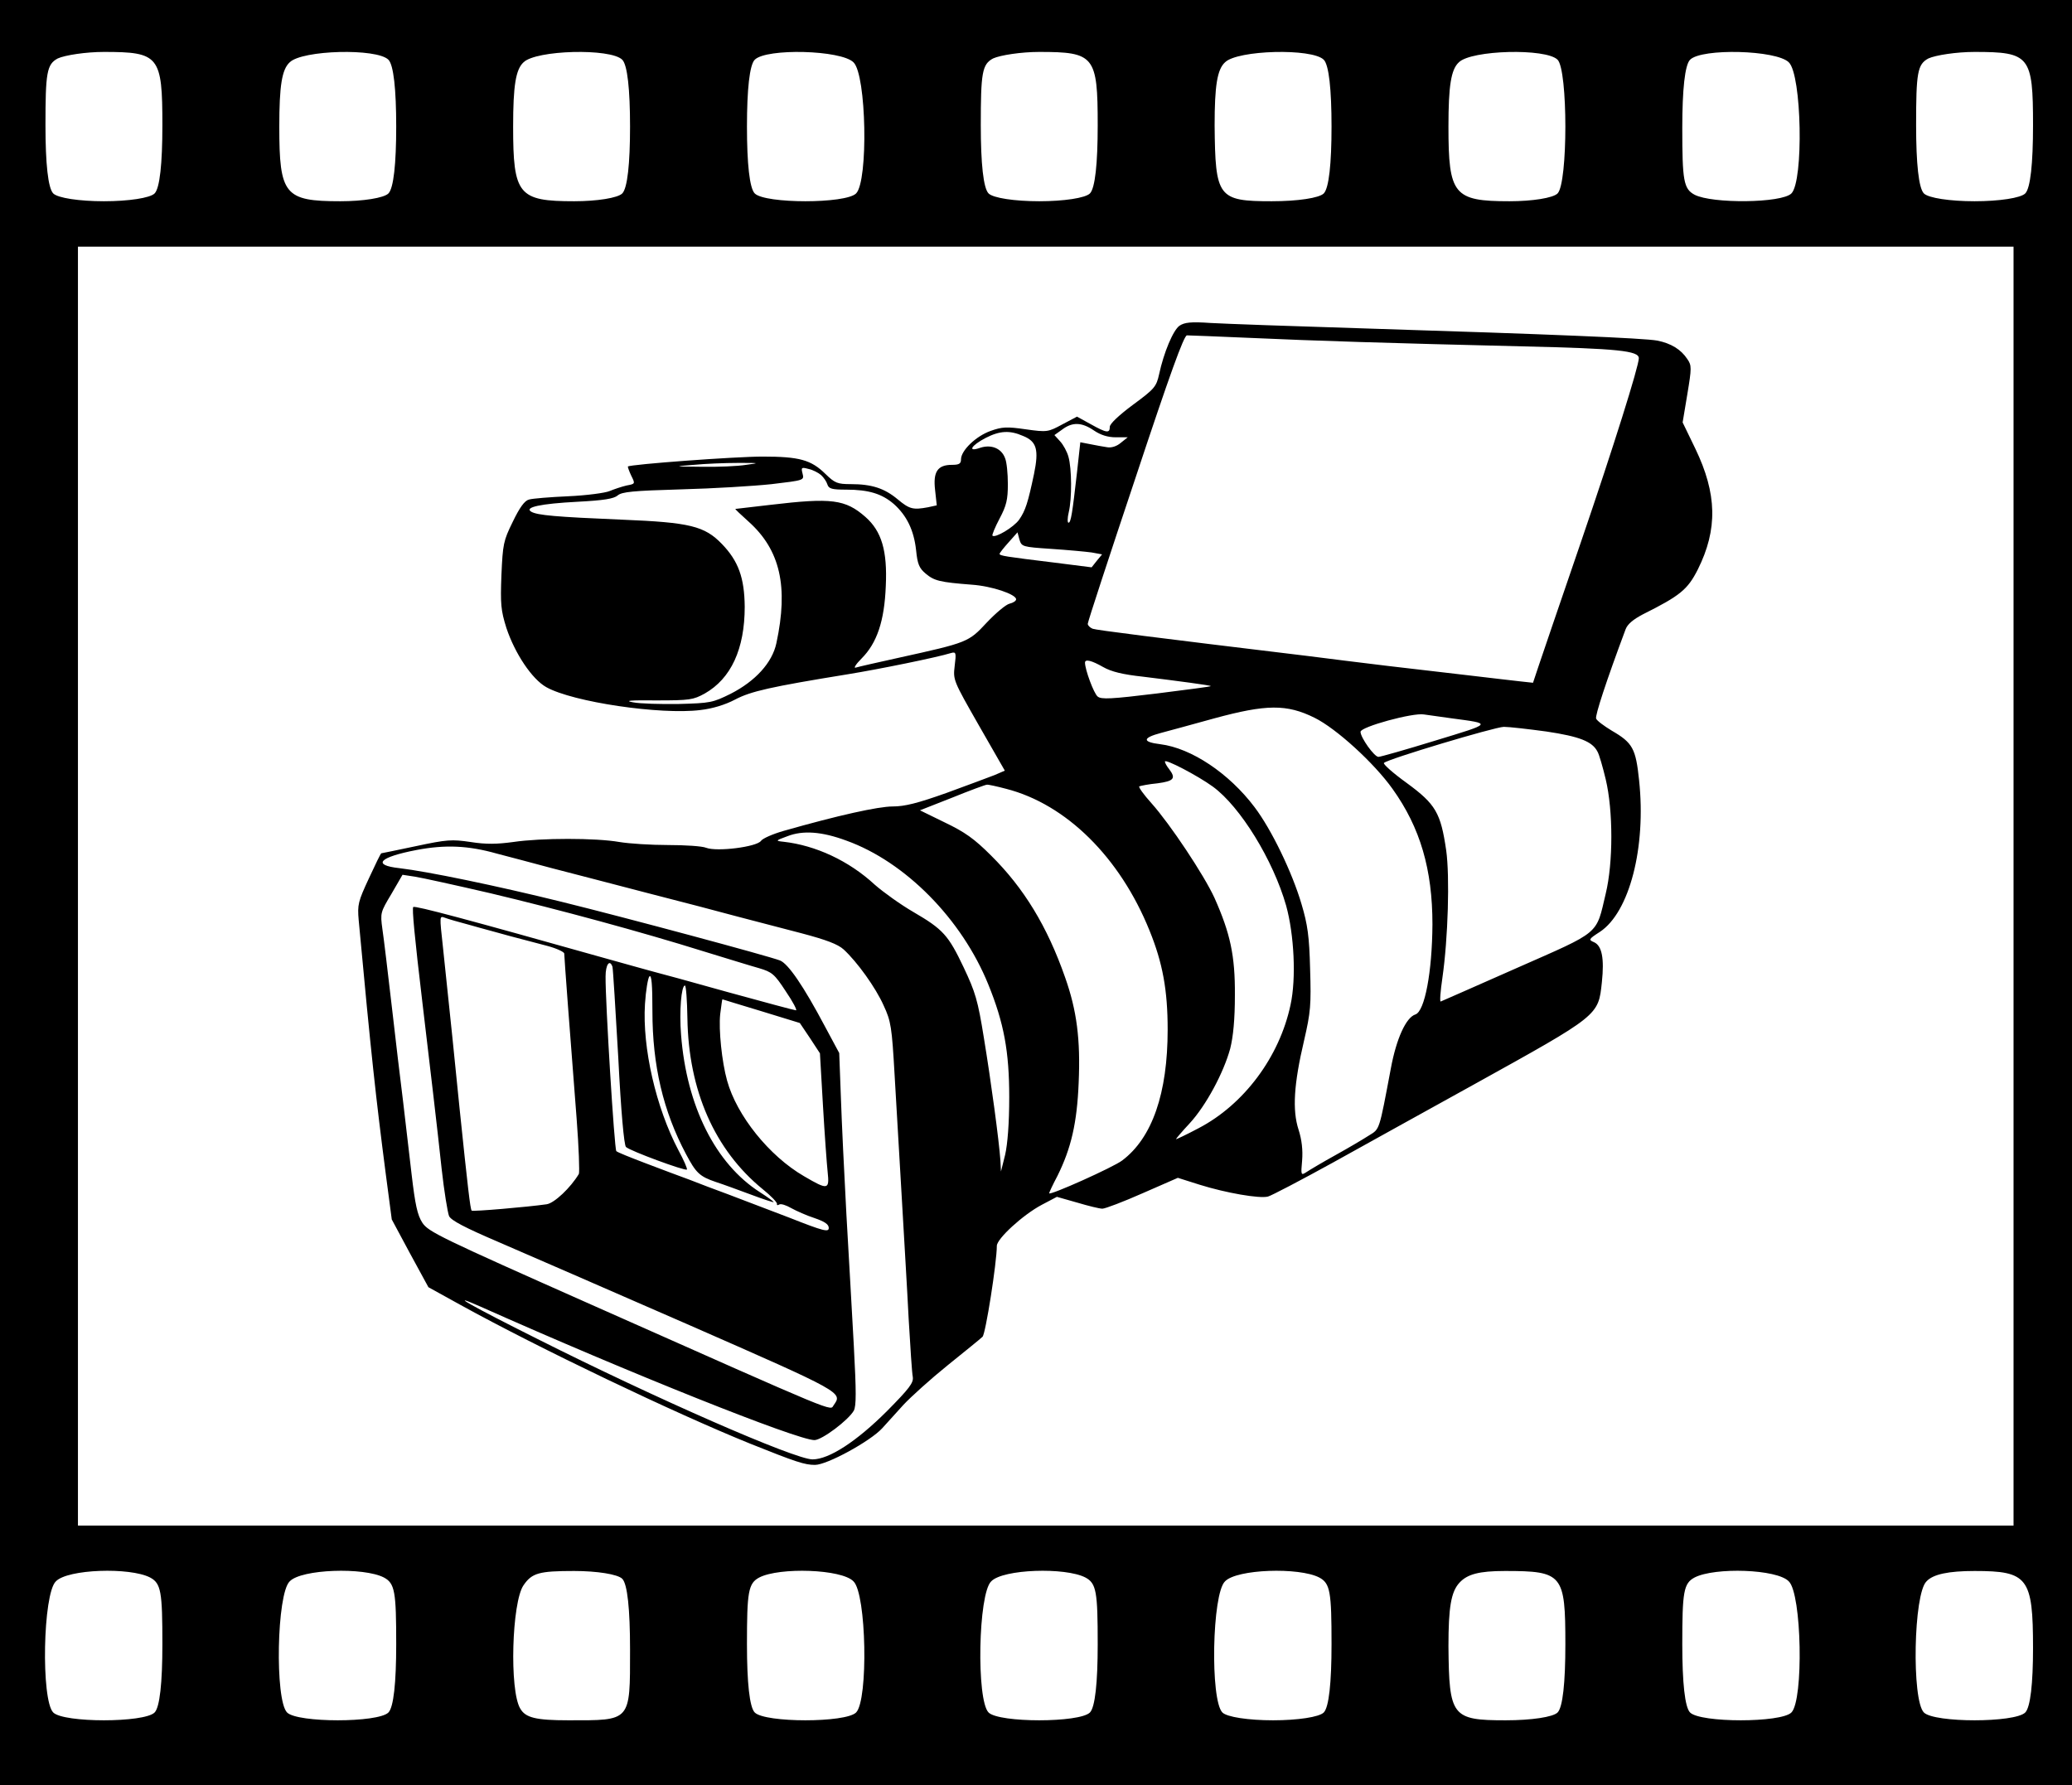 <svg width="752" height="648" viewBox="0 0 752 648" fill="none" xmlns="http://www.w3.org/2000/svg">
<g clip-path="url(#clip0_169_2771)">
<path d="M376 648H752V324V-1.30832e-05H376H-1.88053e-05V324V648H376ZM20.273 574.01C24.517 569.533 47.147 568.826 54.455 572.596C58.463 574.717 58.934 577.78 58.934 596.867C58.934 610.769 57.991 619.724 56.105 621.609C52.334 625.379 23.102 625.379 19.33 621.609C14.851 617.132 15.559 578.487 20.273 574.01ZM20.98 21.207C23.574 20.029 31.117 18.851 37.718 18.851C57.755 18.851 58.934 20.265 58.934 45.478C58.934 59.38 57.991 68.335 56.105 70.22C54.455 71.869 46.676 73.047 37.718 73.047C28.76 73.047 20.98 71.869 19.33 70.22C17.445 68.335 16.502 59.38 16.502 45.478C16.502 26.391 16.973 23.328 20.98 21.207ZM379.536 89.542H730.784V321.644V553.745H379.536H28.288V321.644V89.542H379.536ZM105.139 574.01C109.382 569.533 132.013 568.826 139.32 572.596C143.328 574.717 143.799 577.78 143.799 596.867C143.799 610.769 142.856 619.724 140.971 621.609C137.199 625.379 107.967 625.379 104.196 621.609C99.717 617.132 100.424 578.487 105.139 574.01ZM105.139 22.621C109.618 18.144 136.727 17.437 140.971 21.678C142.856 23.564 143.799 32.518 143.799 45.949C143.799 59.38 142.856 68.335 140.971 70.22C139.32 71.869 131.777 73.047 123.526 73.047C103.253 73.047 101.367 70.691 101.367 45.949C101.367 31.104 102.31 25.213 105.139 22.621ZM190.004 575.424C193.068 570.947 195.661 570.24 208.391 570.24C216.642 570.24 224.186 571.418 225.836 573.068C227.722 574.953 228.665 584.143 228.665 598.752C228.665 625.143 229.136 624.436 206.27 624.436C194.483 624.436 190.711 623.494 188.825 620.195C184.818 613.597 185.76 581.551 190.004 575.424ZM190.004 22.621C194.483 18.144 221.592 17.437 225.836 21.678C227.722 23.564 228.665 32.518 228.665 45.949C228.665 59.38 227.722 68.335 225.836 70.22C224.186 71.869 216.642 73.047 208.391 73.047C188.118 73.047 186.232 70.691 186.232 45.949C186.232 31.104 187.175 25.213 190.004 22.621ZM275.576 572.596C282.884 568.826 305.515 569.533 309.758 574.01C314.473 578.487 315.18 617.132 310.701 621.609C306.929 625.379 277.698 625.379 273.926 621.609C272.04 619.724 271.097 610.769 271.097 596.867C271.097 577.78 271.569 574.717 275.576 572.596ZM273.926 21.678C278.169 17.437 305.279 18.144 309.758 22.621C314.473 27.098 315.18 65.743 310.701 70.22C306.929 73.99 277.698 73.99 273.926 70.22C272.04 68.335 271.097 59.38 271.097 45.949C271.097 32.518 272.04 23.564 273.926 21.678ZM359.734 574.01C363.977 569.533 386.608 568.826 393.916 572.596C397.924 574.717 398.395 577.78 398.395 596.867C398.395 610.769 397.452 619.724 395.566 621.609C391.794 625.379 362.563 625.379 358.791 621.609C354.312 617.132 355.019 578.487 359.734 574.01ZM360.441 21.207C363.034 20.029 370.578 18.851 377.179 18.851C397.216 18.851 398.395 20.265 398.395 45.478C398.395 59.38 397.452 68.335 395.566 70.22C393.916 71.869 386.137 73.047 377.179 73.047C368.221 73.047 360.441 71.869 358.791 70.22C356.905 68.335 355.962 59.38 355.962 45.478C355.962 26.391 356.434 23.328 360.441 21.207ZM444.599 574.01C448.843 569.533 471.473 568.826 478.781 572.596C482.789 574.717 483.26 577.78 483.26 596.867C483.26 610.769 482.317 619.724 480.431 621.609C478.781 623.258 471.002 624.436 462.044 624.436C453.086 624.436 445.307 623.258 443.656 621.609C439.177 617.132 439.885 578.487 444.599 574.01ZM444.599 22.621C449.078 18.144 476.188 17.437 480.431 21.678C482.317 23.564 483.26 32.518 483.26 45.949C483.26 59.38 482.317 68.335 480.431 70.22C478.781 71.869 471.002 73.047 461.572 73.047C442.006 73.047 441.063 71.633 440.828 45.478C440.828 31.104 441.771 25.213 444.599 22.621ZM529.7 574.481C532.529 571.418 536.772 570.24 546.202 570.24C567.182 570.24 568.125 571.418 568.125 596.867C568.125 610.769 567.182 619.724 565.297 621.609C563.646 623.258 555.867 624.436 546.438 624.436C526.871 624.436 525.929 623.023 525.693 597.574C525.693 583.436 526.636 577.78 529.7 574.481ZM529.465 22.621C533.944 18.144 561.053 17.437 565.297 21.678C569.068 25.449 569.068 66.449 565.297 70.22C563.646 71.869 556.103 73.047 547.852 73.047C527.579 73.047 525.693 70.691 525.693 45.949C525.693 31.104 526.636 25.213 529.465 22.621ZM615.037 572.596C622.345 568.826 644.976 569.533 649.219 574.01C653.934 578.487 654.641 617.132 650.162 621.609C646.39 625.379 617.159 625.379 613.387 621.609C611.501 619.724 610.558 610.769 610.558 596.867C610.558 577.78 611.029 574.717 615.037 572.596ZM613.387 21.678C617.63 17.437 644.74 18.144 649.219 22.621C653.934 27.098 654.641 65.743 650.162 70.22C646.626 73.754 621.402 73.99 615.037 70.691C611.029 68.57 610.558 65.507 610.558 46.42C610.558 32.518 611.501 23.564 613.387 21.678ZM699.195 574.01C701.552 571.418 707.21 570.24 716.639 570.24C735.97 570.24 737.856 572.596 737.856 598.281C737.856 611.005 736.913 619.724 735.027 621.609C731.255 625.379 702.024 625.379 698.252 621.609C693.773 617.132 694.48 578.487 699.195 574.01ZM699.902 21.207C702.495 20.029 710.039 18.851 716.639 18.851C736.677 18.851 737.856 20.265 737.856 45.478C737.856 59.38 736.913 68.335 735.027 70.22C733.377 71.869 725.597 73.047 716.639 73.047C707.682 73.047 699.902 71.869 698.252 70.22C696.366 68.335 695.423 59.38 695.423 45.478C695.423 26.391 695.895 23.328 699.902 21.207Z" fill="black"/>
<path d="M428.084 118.231C425.784 119.831 422.384 127.931 420.684 135.831C419.684 140.331 419.084 141.131 411.184 146.931C406.084 150.731 402.784 153.831 402.784 154.931C402.784 157.331 401.684 157.231 395.784 153.931L390.884 151.231L385.584 154.031C380.384 156.831 380.084 156.931 372.284 155.831C365.384 154.831 363.684 154.931 359.484 156.431C354.184 158.331 348.784 163.531 348.784 166.731C348.784 168.331 348.084 168.731 345.484 168.731C340.284 168.731 338.584 171.231 339.384 177.931L339.984 183.431L336.784 184.131C331.384 185.131 330.084 184.831 325.784 181.231C320.984 177.231 316.384 175.731 308.784 175.731C303.884 175.731 302.984 175.331 299.584 172.031C294.384 166.931 290.184 165.731 276.784 165.731C266.784 165.731 228.884 168.531 227.884 169.331C227.784 169.431 228.284 170.931 229.084 172.631C230.584 175.631 230.584 175.631 227.384 176.231C225.684 176.631 222.984 177.531 221.284 178.231C219.684 178.931 212.884 179.831 206.284 180.131C199.684 180.431 193.284 180.931 191.984 181.331C190.384 181.731 188.584 184.231 186.084 189.431C182.684 196.331 182.484 197.531 181.984 208.731C181.584 219.331 181.784 221.531 183.784 227.931C186.884 237.231 193.084 246.531 198.284 249.431C207.884 254.831 239.784 259.531 254.184 257.731C258.584 257.231 263.184 255.831 266.784 253.931C272.484 250.931 279.484 249.331 307.784 244.731C318.884 242.931 340.084 238.631 345.184 237.031C346.984 236.531 347.084 236.931 346.484 241.731C345.884 246.831 345.984 247.031 355.284 263.331L364.684 279.731L360.984 281.331C358.984 282.131 351.084 285.031 343.484 287.831C333.084 291.531 328.384 292.731 323.984 292.731C318.784 292.731 304.284 295.931 284.284 301.631C280.484 302.731 276.784 304.331 276.184 305.231C274.584 307.431 260.184 309.231 256.284 307.731C254.884 307.131 248.584 306.731 242.484 306.731C236.284 306.731 228.384 306.231 224.784 305.631C216.284 304.131 196.384 304.131 186.284 305.631C180.384 306.431 176.484 306.531 170.784 305.631C163.984 304.631 162.184 304.731 150.984 307.131C144.284 308.531 138.584 309.731 138.384 309.731C138.184 309.731 136.184 313.831 133.884 318.831C129.984 327.231 129.684 328.331 130.184 334.031C134.684 382.831 136.484 398.931 139.984 425.931L142.184 442.631L148.784 454.931L155.484 467.231L166.884 473.531C195.684 489.431 245.084 513.031 272.284 524.031C288.984 530.731 292.084 531.731 295.784 531.731C300.184 531.731 315.884 523.131 320.184 518.431C321.784 516.631 325.284 512.831 327.884 509.931C330.584 507.031 337.784 500.531 343.984 495.531C350.184 490.531 355.884 485.931 356.584 485.231C357.684 484.331 361.784 458.231 361.784 452.231C361.784 449.631 371.284 440.931 378.084 437.331L383.584 434.431L390.984 436.531C394.984 437.731 399.084 438.731 400.084 438.731C401.084 438.731 407.684 436.231 414.684 433.131L427.484 427.531L435.384 430.031C444.984 433.031 457.084 435.131 460.184 434.331C461.384 434.031 472.084 428.431 483.884 421.931C495.684 415.331 518.584 402.731 534.784 393.731C580.584 368.331 580.084 368.731 581.384 356.431C582.284 347.831 581.384 343.331 578.584 342.031C576.484 341.131 576.484 340.931 580.684 338.231C591.384 331.131 597.484 307.631 594.884 283.231C593.684 271.731 592.584 269.631 584.984 265.231C582.184 263.531 579.584 261.631 579.284 260.831C578.884 259.731 582.884 247.431 589.984 228.431C590.684 226.531 592.784 224.831 596.184 223.031C609.784 216.231 612.484 214.031 616.184 206.731C623.484 192.131 623.184 179.231 615.284 162.831L610.684 153.331L612.384 143.131C613.984 133.531 613.984 132.631 612.384 130.331C610.084 126.831 606.484 124.631 601.484 123.631C596.584 122.731 562.884 121.331 495.784 119.231C469.684 118.431 444.284 117.531 439.284 117.231C432.184 116.731 429.884 117.031 428.084 118.231ZM453.284 122.631C477.584 123.731 502.984 124.531 552.784 125.731C587.284 126.531 594.784 127.331 594.784 130.031C594.784 132.931 585.584 162.231 573.784 196.731C566.484 217.931 559.684 238.031 558.484 241.531L556.384 247.831L551.784 247.331C549.284 247.031 541.184 246.131 533.784 245.231C526.384 244.331 512.884 242.831 503.784 241.731C494.684 240.631 481.684 239.031 474.784 238.131C417.584 231.231 398.084 228.731 396.584 228.231C395.584 227.831 394.784 227.031 394.784 226.431C394.784 225.731 402.584 201.931 412.084 173.531C424.584 135.831 429.684 121.731 430.784 121.731C431.584 121.731 441.784 122.131 453.284 122.631ZM396.984 156.231C399.484 157.931 402.084 158.731 404.984 158.731H409.284L406.784 160.731C405.284 162.031 403.284 162.631 401.784 162.331C400.384 162.131 397.684 161.631 395.684 161.231L392.084 160.531L390.884 171.431C389.184 186.331 388.684 189.731 387.784 189.731C387.384 189.731 387.384 188.031 387.884 185.931C389.084 180.931 388.984 170.031 387.784 165.831C387.284 163.931 385.884 161.431 384.784 160.231L382.684 157.931L385.484 155.931C389.184 153.131 392.584 153.231 396.984 156.231ZM371.284 158.231C376.284 160.231 377.084 163.231 375.284 172.031C373.084 182.431 372.184 185.331 369.884 188.631C367.984 191.331 361.184 195.431 360.184 194.431C359.984 194.231 361.084 191.431 362.784 188.231C365.284 183.531 365.784 181.331 365.784 175.731C365.784 171.931 365.384 167.731 364.784 166.331C363.484 162.731 359.784 161.231 355.784 162.531C350.984 164.231 352.384 161.731 357.784 158.931C362.884 156.331 366.484 156.131 371.284 158.231ZM270.784 168.731C267.784 169.231 260.584 169.531 254.784 169.431C244.384 169.331 244.284 169.331 251.784 168.731C255.884 168.331 263.084 168.031 267.784 168.031C275.784 168.031 275.884 168.031 270.784 168.731ZM297.984 172.431C298.984 173.331 299.984 174.831 300.284 175.831C300.784 177.431 301.984 177.731 307.084 177.731C315.284 177.731 320.084 179.231 324.384 182.931C329.084 187.131 331.684 192.431 332.484 199.731C332.984 204.731 333.584 206.231 335.984 208.231C339.084 210.831 341.084 211.331 352.684 212.231C359.984 212.731 368.784 215.731 368.784 217.531C368.784 218.131 367.684 218.831 366.384 219.131C365.084 219.431 361.384 222.531 358.084 226.031C351.484 233.131 351.184 233.231 326.284 238.731C318.584 240.431 311.484 242.031 310.584 242.331C309.684 242.631 310.584 241.131 312.684 239.031C318.284 233.431 320.984 225.431 321.484 212.731C322.084 199.931 319.984 192.831 314.084 187.631C306.784 181.231 301.784 180.631 279.784 183.231C272.884 184.031 267.084 184.731 266.884 184.731C266.684 184.731 268.884 186.831 271.684 189.331C283.184 199.631 286.184 212.931 281.784 233.431C280.284 240.531 274.184 247.231 265.184 251.831C258.684 255.031 257.884 255.231 246.384 255.531C239.684 255.631 232.284 255.431 229.784 254.931C226.384 254.331 228.584 254.131 238.284 254.231C250.384 254.231 251.584 254.031 255.784 251.731C265.284 246.331 270.284 235.631 270.284 220.231C270.184 209.731 267.984 203.631 261.984 197.431C255.684 190.931 250.384 189.631 225.784 188.631C201.784 187.631 194.984 187.031 192.784 185.731C190.184 184.131 196.184 182.831 209.584 182.131C219.184 181.631 222.784 181.031 224.184 179.831C225.684 178.531 229.684 178.131 247.184 177.631C258.784 177.331 273.584 176.431 280.084 175.731C291.884 174.331 291.884 174.331 291.284 171.931C290.684 169.631 290.884 169.531 293.484 170.231C294.984 170.531 297.084 171.631 297.984 172.431ZM381.484 199.231C387.484 199.631 393.984 200.231 396.184 200.531L399.984 201.231L398.084 203.531L396.184 205.931L382.784 204.231C364.784 202.031 362.784 201.731 362.784 201.031C362.784 200.731 364.284 198.831 366.084 196.831L369.284 193.231L369.984 195.831C370.784 198.431 370.984 198.531 381.484 199.231ZM400.384 242.131C403.384 243.831 407.484 244.831 414.884 245.631C427.884 247.231 439.084 248.731 439.484 249.031C439.584 249.231 430.784 250.331 419.784 251.731C403.384 253.731 399.684 253.931 398.384 252.831C396.984 251.731 393.784 243.031 393.784 240.531C393.784 239.131 396.184 239.731 400.384 242.131ZM477.084 260.531C484.984 264.431 498.684 276.931 505.384 286.331C515.484 300.431 519.884 315.631 519.884 335.531C519.784 352.831 517.084 367.131 513.684 368.231C510.284 369.331 506.784 377.031 504.784 387.831C500.484 410.631 500.784 409.731 496.884 412.131C494.884 413.431 489.484 416.631 484.784 419.231C480.084 421.831 475.384 424.631 474.184 425.431C472.184 426.731 472.084 426.631 472.584 421.231C472.884 417.531 472.484 413.731 471.284 410.031C468.984 402.931 469.584 393.431 473.284 377.731C475.684 367.331 475.884 364.831 475.484 351.731C475.184 339.831 474.584 335.631 472.384 328.231C468.984 316.631 461.384 300.931 455.284 292.931C446.084 280.731 432.384 271.531 421.084 270.131C414.484 269.331 414.584 267.831 421.384 266.031C424.084 265.331 432.784 262.931 440.784 260.731C459.584 255.631 466.984 255.531 477.084 260.531ZM526.784 260.731C541.684 262.731 541.884 262.431 520.884 268.831C510.184 272.131 500.984 274.731 500.284 274.731C498.784 274.731 493.784 267.731 493.784 265.631C493.784 263.831 512.784 258.631 516.784 259.331C518.184 259.531 522.684 260.131 526.784 260.731ZM561.284 265.531C573.284 267.331 577.884 269.131 579.784 272.831C580.384 273.831 581.684 278.331 582.784 282.931C585.484 294.331 585.484 313.131 582.784 324.331C579.184 339.531 581.184 337.831 550.584 351.331C535.784 357.931 523.284 363.331 522.884 363.531C522.484 363.631 522.784 359.831 523.484 355.031C525.584 340.431 526.184 318.131 524.884 308.731C522.884 295.031 521.084 291.931 510.584 284.231C505.584 280.631 501.884 277.331 502.284 276.931C503.584 275.531 542.384 263.931 545.784 263.831C547.684 263.831 554.684 264.631 561.284 265.531ZM440.184 285.531C450.184 292.831 462.084 312.231 466.784 328.731C469.684 339.231 470.484 355.131 468.384 364.731C464.384 383.631 451.484 400.931 434.984 409.531C430.484 411.931 426.784 413.631 426.784 413.531C426.784 413.331 428.984 410.731 431.784 407.731C437.684 401.331 444.084 389.431 446.484 380.631C447.584 376.231 448.184 370.031 448.184 361.231C448.284 346.831 446.484 338.731 440.784 325.931C436.984 317.631 424.684 299.131 417.884 291.531C415.084 288.431 413.084 285.631 413.484 285.431C413.984 285.231 416.884 284.631 420.084 284.331C426.084 283.531 426.884 282.531 424.284 279.131C423.484 278.131 422.784 276.931 422.784 276.431C422.784 275.331 434.684 281.531 440.184 285.531ZM365.184 286.331C386.984 291.931 406.484 311.231 417.184 337.731C421.984 349.531 423.784 359.431 423.784 373.731C423.784 396.831 418.184 413.031 407.284 421.231C404.184 423.631 380.784 434.131 380.784 433.131C380.784 432.831 382.084 430.031 383.784 426.831C388.784 416.731 390.884 407.631 391.484 393.031C392.184 377.231 390.784 366.731 386.584 354.831C380.084 336.231 371.584 322.331 359.684 310.531C353.584 304.431 350.184 302.031 342.884 298.531L333.884 294.131L345.584 289.531C351.984 286.931 357.684 284.831 358.184 284.831C358.584 284.731 361.784 285.431 365.184 286.331ZM307.184 305.131C328.584 312.831 349.084 333.631 358.684 357.331C364.384 371.331 366.284 381.731 366.284 398.231C366.284 407.831 365.684 415.331 364.784 419.231L363.284 425.231L363.084 421.231C362.584 414.031 359.684 392.531 357.084 376.731C354.884 363.031 353.984 360.131 349.784 351.231C344.184 339.431 342.284 337.331 331.484 331.031C326.984 328.431 320.684 323.931 317.484 321.131C308.084 312.431 295.984 306.831 284.284 305.531C281.384 305.231 281.384 305.131 285.784 303.531C291.384 301.331 298.284 301.831 307.184 305.131ZM180.284 309.831C184.184 310.831 193.184 313.231 200.284 315.131C207.484 317.031 223.184 321.031 235.284 324.231C247.384 327.331 261.984 331.131 267.784 332.731C273.584 334.231 283.884 336.931 290.784 338.731C299.884 341.131 304.084 342.731 306.184 344.631C311.084 349.131 317.784 358.431 320.684 364.931C323.384 370.731 323.684 372.731 324.684 390.231C325.284 400.631 326.484 420.731 327.284 434.731C328.084 448.731 329.284 468.531 329.784 478.731C330.384 488.931 330.984 498.431 331.284 499.831C331.584 501.931 330.084 503.931 321.984 512.131C310.884 523.231 300.884 529.731 294.884 529.731C288.484 529.731 237.984 507.631 195.084 486.031C171.284 474.131 161.584 468.631 174.284 474.231C228.284 498.331 289.384 522.731 295.584 522.731C298.284 522.731 307.884 515.531 309.884 512.031C310.784 510.231 310.784 505.331 309.884 488.531C309.284 476.831 307.984 455.331 307.184 440.731C306.384 426.131 305.484 407.031 305.184 398.231L304.584 382.231L299.484 372.731C291.584 357.831 286.084 349.831 283.084 348.631C278.584 346.931 228.084 333.331 203.784 327.331C179.884 321.431 155.184 316.331 144.984 315.131C134.884 314.031 137.584 311.131 151.184 308.531C161.684 306.531 169.984 306.931 180.284 309.831ZM177.984 324.231C203.184 330.231 232.684 338.231 255.384 345.331C263.584 347.831 272.584 350.631 275.484 351.431C280.184 352.831 281.084 353.531 285.184 359.831C287.784 363.631 289.384 366.731 288.884 366.731C288.384 366.731 277.284 363.731 264.184 360.131C250.984 356.431 238.984 353.131 237.284 352.731C235.684 352.331 227.584 350.031 219.284 347.731C170.284 333.931 150.584 328.631 149.984 329.231C149.484 329.631 150.484 340.231 153.284 363.731C156.084 387.331 158.684 409.231 160.284 424.231C161.184 432.431 162.484 440.231 162.984 441.431C163.784 443.031 168.784 445.631 180.684 450.731C189.784 454.631 221.184 468.331 250.284 481.031C305.884 505.431 305.884 505.431 302.584 510.031C301.084 512.131 306.184 514.231 214.984 473.731C159.584 449.131 155.484 447.131 153.284 443.831C151.484 441.031 150.684 437.331 149.384 426.231C148.484 418.531 147.084 406.631 146.284 399.731C145.384 392.831 143.584 377.331 142.184 365.231C140.784 353.131 139.284 340.531 138.784 337.231C137.984 331.331 138.084 331.131 142.084 324.431L146.084 317.531L150.684 318.231C153.184 318.631 165.484 321.331 177.984 324.231ZM170.784 335.831C174.884 337.031 181.484 338.731 185.284 339.831C189.184 340.831 195.084 342.431 198.584 343.331C201.984 344.231 204.784 345.531 204.784 346.131C204.784 347.331 206.884 375.531 209.284 406.131C210.084 416.531 210.384 425.531 210.084 426.131C207.084 431.131 201.184 436.731 198.384 437.131C191.384 438.131 171.584 439.831 171.184 439.431C170.684 438.931 169.784 431.131 166.784 402.231C164.984 384.131 163.584 370.531 160.784 344.031C159.484 332.131 159.484 332.431 161.484 333.131C162.484 333.531 166.584 334.731 170.784 335.831ZM222.284 350.931C222.484 351.631 223.384 366.431 224.384 383.731C225.384 403.531 226.484 415.631 227.184 416.331C228.584 417.731 248.684 425.131 249.284 424.531C249.584 424.331 248.184 421.131 246.184 417.431C238.084 402.031 233.084 380.331 234.084 364.431C234.384 359.531 235.184 354.931 235.684 354.431C236.484 353.631 236.784 357.431 236.784 367.031C236.784 386.731 240.684 403.331 248.984 418.931C252.584 425.731 253.884 427.031 259.784 429.031C262.284 429.831 267.984 431.931 272.584 433.631C277.084 435.331 280.784 436.531 280.784 436.331C280.784 436.131 278.584 434.531 275.784 432.731C259.684 422.431 249.184 401.531 247.184 375.631C246.484 367.031 247.284 357.731 248.584 357.731C248.984 357.731 249.384 363.031 249.484 369.631C249.884 395.831 259.384 417.431 276.784 431.631C279.784 434.031 282.184 436.531 281.984 437.031C281.884 437.431 282.184 437.631 282.784 437.231C283.384 436.831 285.284 437.431 287.184 438.531C288.984 439.531 292.784 441.231 295.584 442.131C299.384 443.431 300.784 444.431 300.784 445.731C300.784 447.331 298.984 446.931 286.584 442.031C278.684 439.031 268.684 435.231 264.284 433.531C259.884 431.931 253.584 429.531 250.284 428.231C246.984 427.031 239.784 424.331 234.284 422.231C228.784 420.131 223.984 418.231 223.684 417.831C222.984 417.231 219.684 363.531 219.784 354.431C219.784 350.131 221.284 348.031 222.284 350.931ZM276.284 367.031L290.284 371.331L293.984 376.831L297.584 382.331L298.684 401.331C299.284 411.731 300.084 422.631 300.384 425.431C301.084 431.931 300.484 432.031 291.784 426.931C279.184 419.631 267.384 404.931 263.884 392.231C261.984 385.431 260.784 373.731 261.384 368.131C261.784 365.131 262.084 362.731 262.184 362.731C262.184 362.731 268.584 364.731 276.284 367.031Z" fill="black"/>
</g>
<defs>
<clipPath id="clip0_169_2771">
<rect width="648" height="752" fill="white" transform="matrix(0 -1 1 0 0 648)"/>
</clipPath>
</defs>
</svg>
